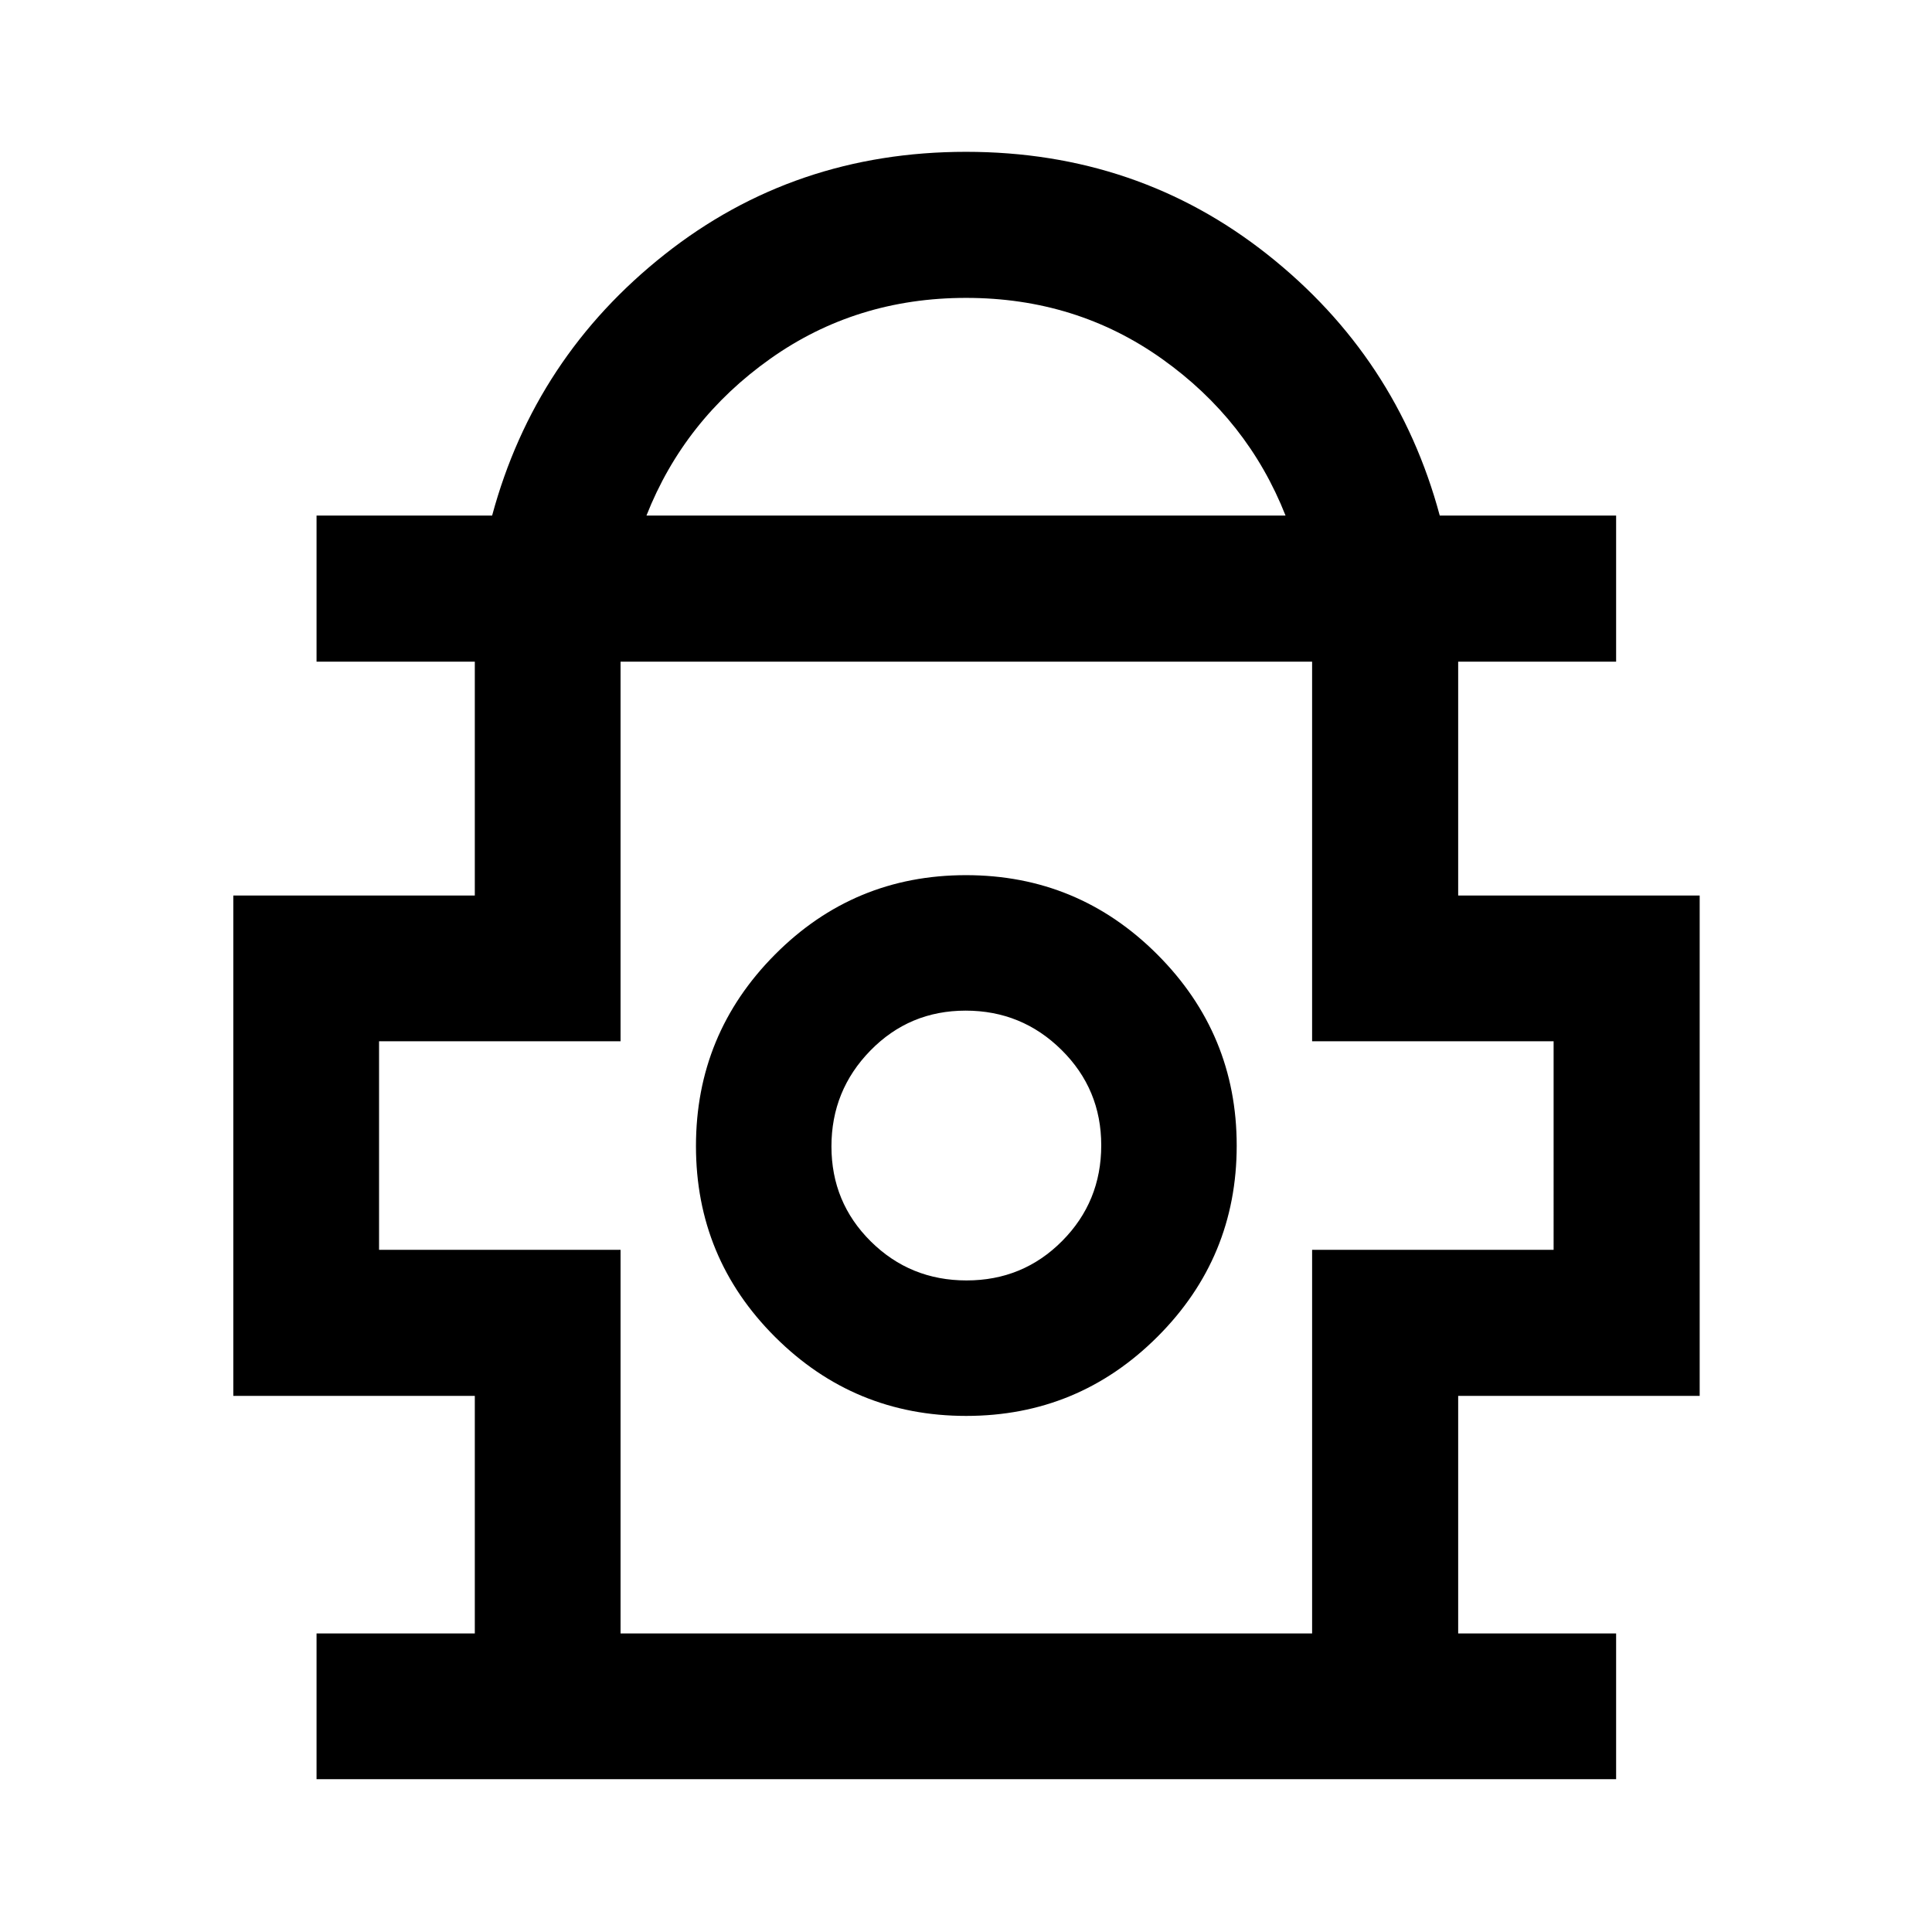 <svg xmlns="http://www.w3.org/2000/svg" height="40" viewBox="0 -960 960 960" width="40"><path d="M157.29-75.93v-72.42h78.64V-266.4h-120v-248.62h120v-116.21h-78.64v-72.58h87.24q21.24-78.73 85.7-129.74Q394.7-884.56 480-884.56q85.3 0 149.77 51.01 64.46 51.01 85.64 129.74h87.63v72.58h-78.48v116.21h120v248.62h-120v118.05h78.48v72.42H157.29Zm163.93-627.88h317.56q-18.77-47.58-61.39-77.87-42.62-30.3-97.33-30.3-54.72 0-97.39 30.3-42.68 30.29-61.45 77.87Zm-12.87 555.46h343.63v-190.63h120V-442.6h-120v-188.63H308.35v188.63h-120v103.62h120v190.63Zm171.76-108.09q55.63 0 95.02-39.33 39.38-39.33 39.38-94.97 0-55.46-39.39-94.93-39.4-39.47-95.13-39.47t-94.95 39.49q-39.22 39.48-39.22 95.12 0 55.65 39.33 94.87 39.32 39.22 94.96 39.22Zm.17-67.32q-28.01 0-47.58-19.38-19.56-19.38-19.56-47.22t19.38-47.65q19.38-19.81 47.3-19.81 27.91 0 47.64 19.52 19.74 19.51 19.74 47.4 0 28.01-19.45 47.57-19.45 19.57-47.47 19.57Zm-.28-66.2Zm0-241.27Z"/></svg>